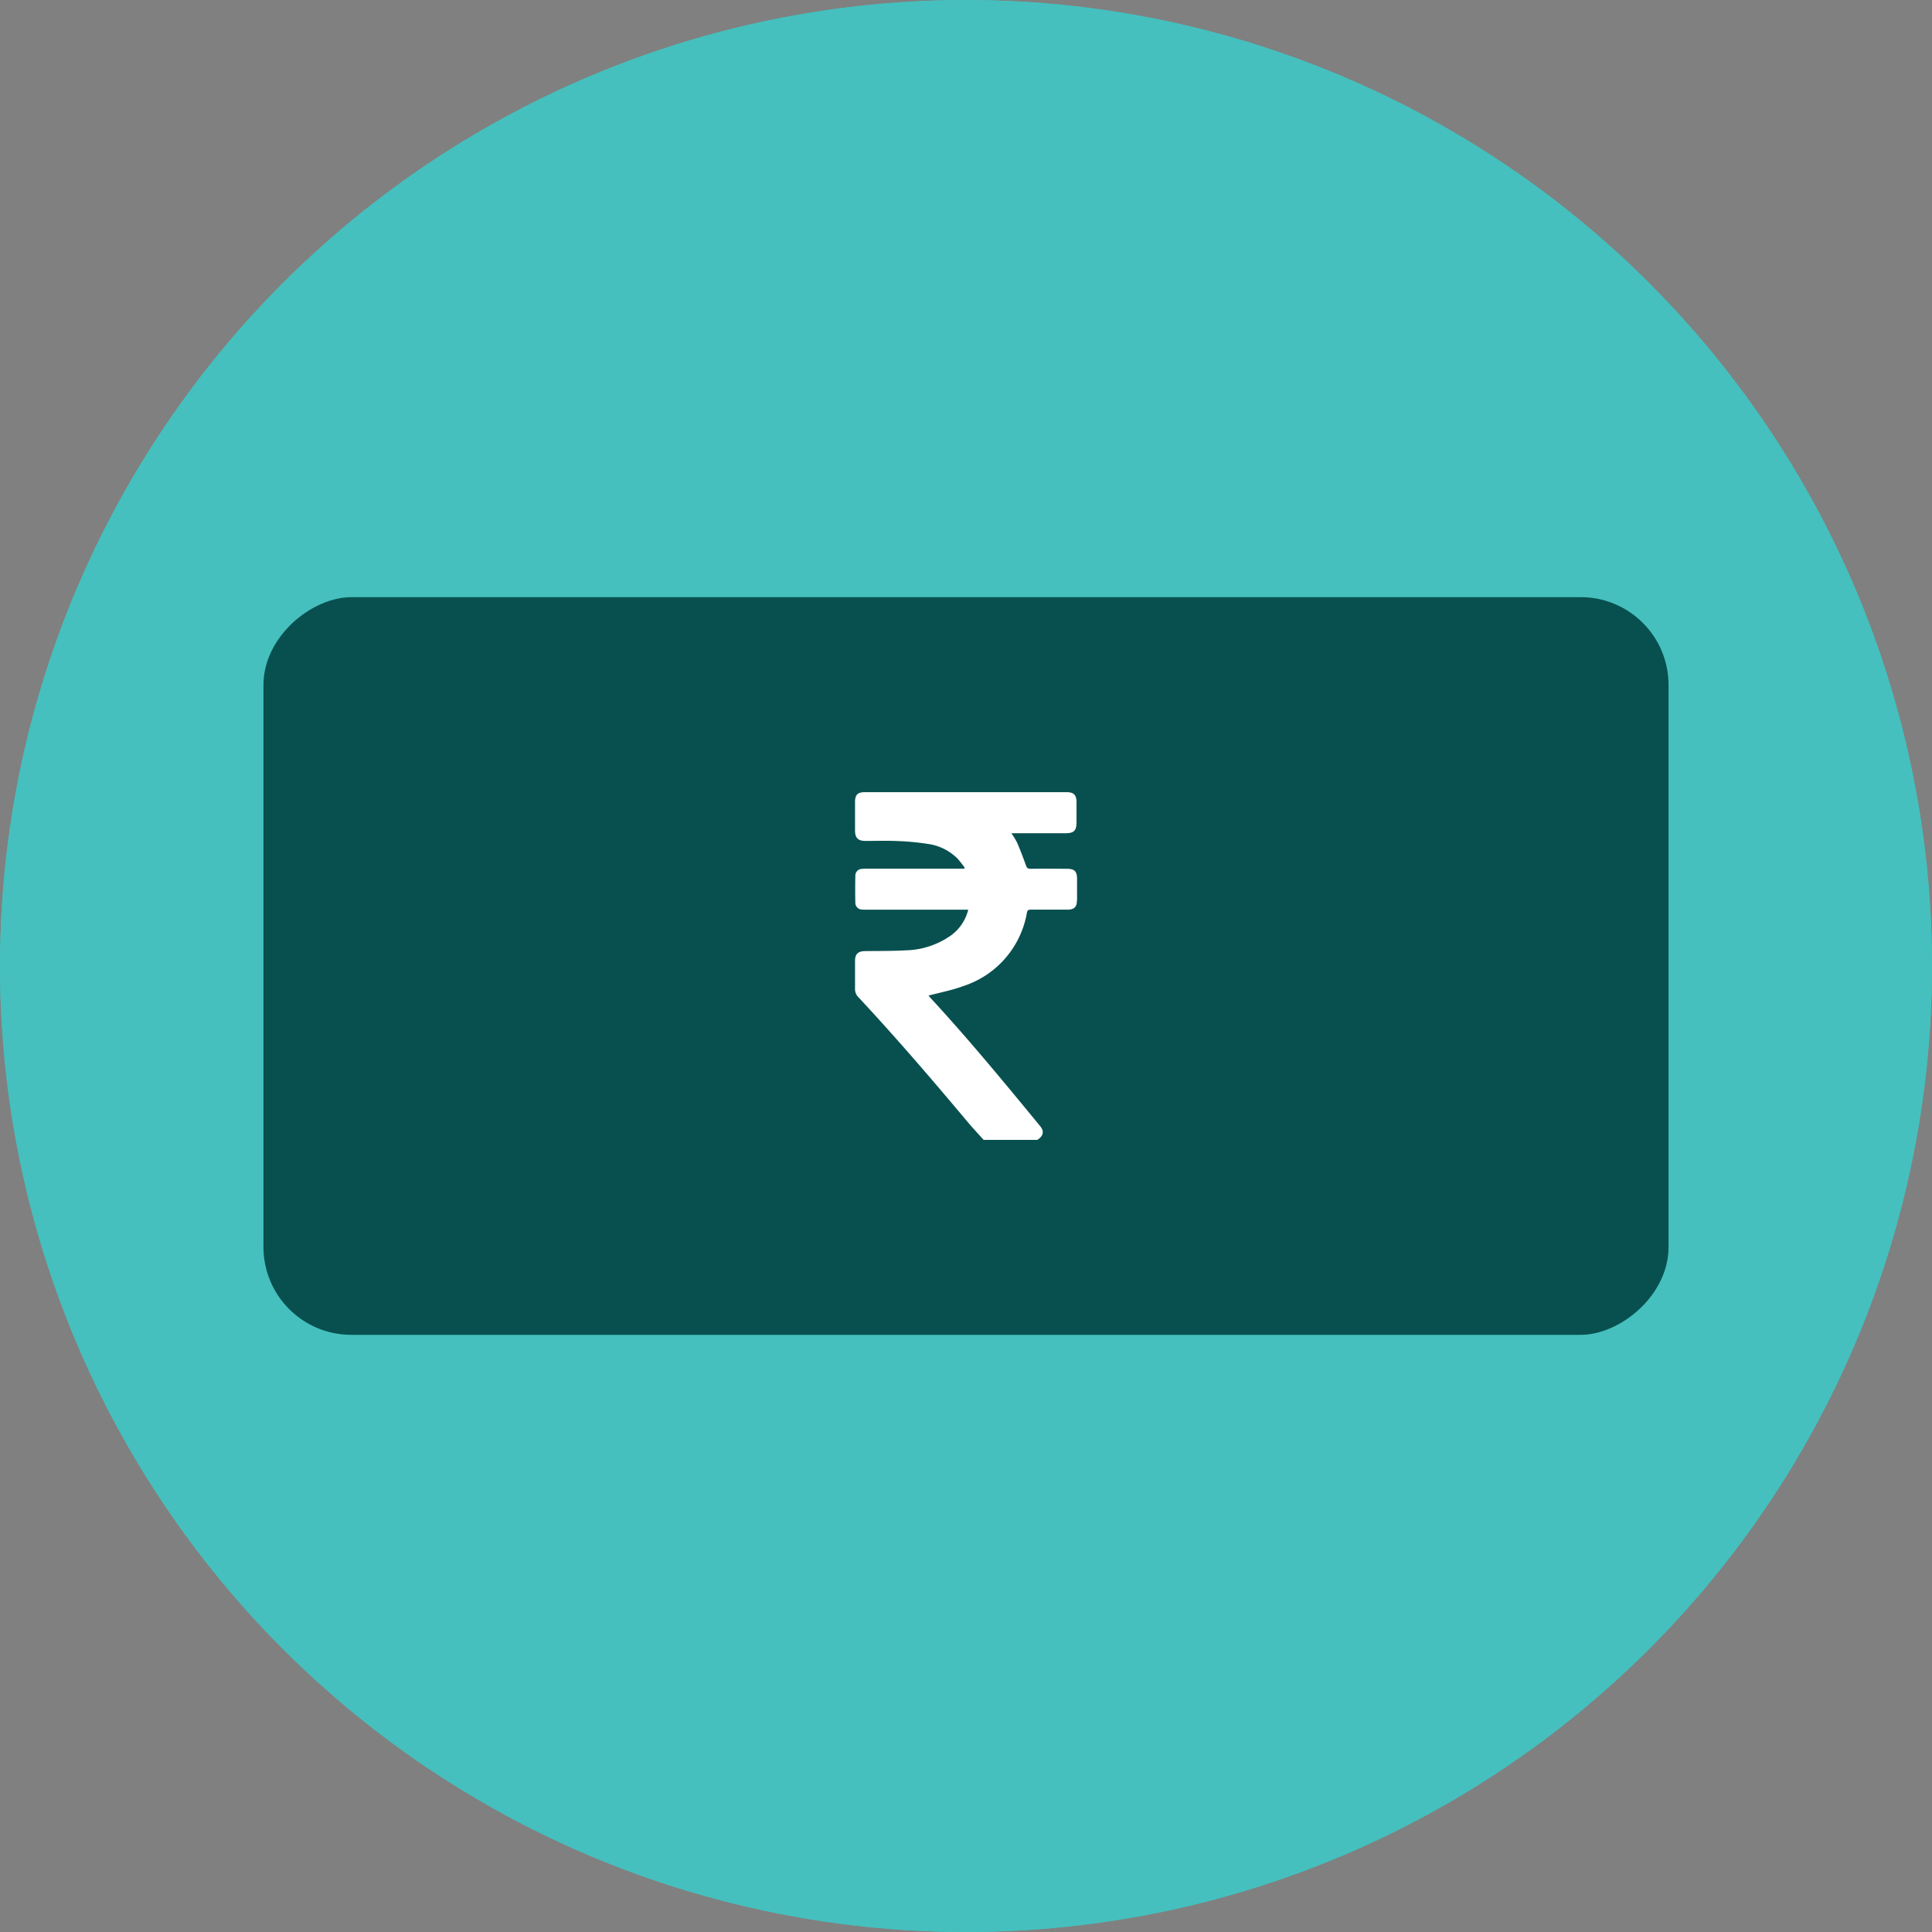<svg id="Component_17_72" data-name="Component 17 – 72" xmlns="http://www.w3.org/2000/svg" xmlns:xlink="http://www.w3.org/1999/xlink" width="110" height="110" viewBox="0 0 110 110">
  <rect x="0" y="0" width="110" height="110" fill="#808080" stroke="none"/>
  <defs>
    <clipPath id="clip-path">
      <rect id="Rectangle_204" data-name="Rectangle 204" width="12.635" height="19.797" fill="#fff"/>
    </clipPath>
  </defs>
  <g id="Ellipse_29" data-name="Ellipse 29" fill="#45c0be" stroke="#45c0be" stroke-width="90">
    <circle cx="55" cy="55" r="55" stroke="none"/>
    <circle cx="55" cy="55" r="10" fill="none"/>
  </g>
  <rect id="Rectangle_343" data-name="Rectangle 343" width="42" height="80" rx="5" transform="translate(95 34) rotate(90)" fill="#08504f"/>
  <g id="Group_371" data-name="Group 371" transform="translate(48.682 45.102)">
    <g id="Group_370" data-name="Group 370" transform="translate(0 0)" clip-path="url(#clip-path)">
      <path id="Path_183" data-name="Path 183" d="M12.633,6.155c0,.387-.155.534-.543.535-.7,0-1.392,0-2.088,0-.13,0-.186.026-.215.17a5.353,5.353,0,0,1-3.644,4.188c-.633.235-1.306.36-1.961.535.026.03.077.093.132.152,2.17,2.349,4.2,4.816,6.23,7.285.24.292.182.556-.166.778H7.323c-.3-.333-.606-.66-.894-1C4.4,16.378,2.343,13.98.188,11.671A.643.643,0,0,1,0,11.2c0-.534,0-1.07,0-1.6,0-.381.176-.544.561-.55.773-.01,1.548,0,2.319-.044a4.63,4.63,0,0,0,2.6-.862,2.562,2.562,0,0,0,.965-1.452H.632A2.052,2.052,0,0,1,.38,6.683a.387.387,0,0,1-.363-.365Q0,5.526.018,4.734A.381.381,0,0,1,.379,4.37a2.363,2.363,0,0,1,.27-.013H6.212l.039-.046a6.344,6.344,0,0,0-.418-.531,2.953,2.953,0,0,0-1.685-.833A14.71,14.71,0,0,0,2.4,2.783c-.6-.027-1.212-.005-1.817-.007C.174,2.775,0,2.6,0,2.19Q0,1.378,0,.566C0,.144.15,0,.574,0H12.039c.413,0,.569.156.572.571,0,.374,0,.748,0,1.122,0,.5-.142.646-.638.646H8.9a4.4,4.4,0,0,1,.328.534q.271.636.5,1.29c.051.147.106.2.264.2.683-.009,1.366-.005,2.049,0,.462,0,.6.137.6.6,0,.4,0,.8,0,1.2" transform="translate(0 0)" fill="#fff"/>
    </g>
  </g>
</svg>
